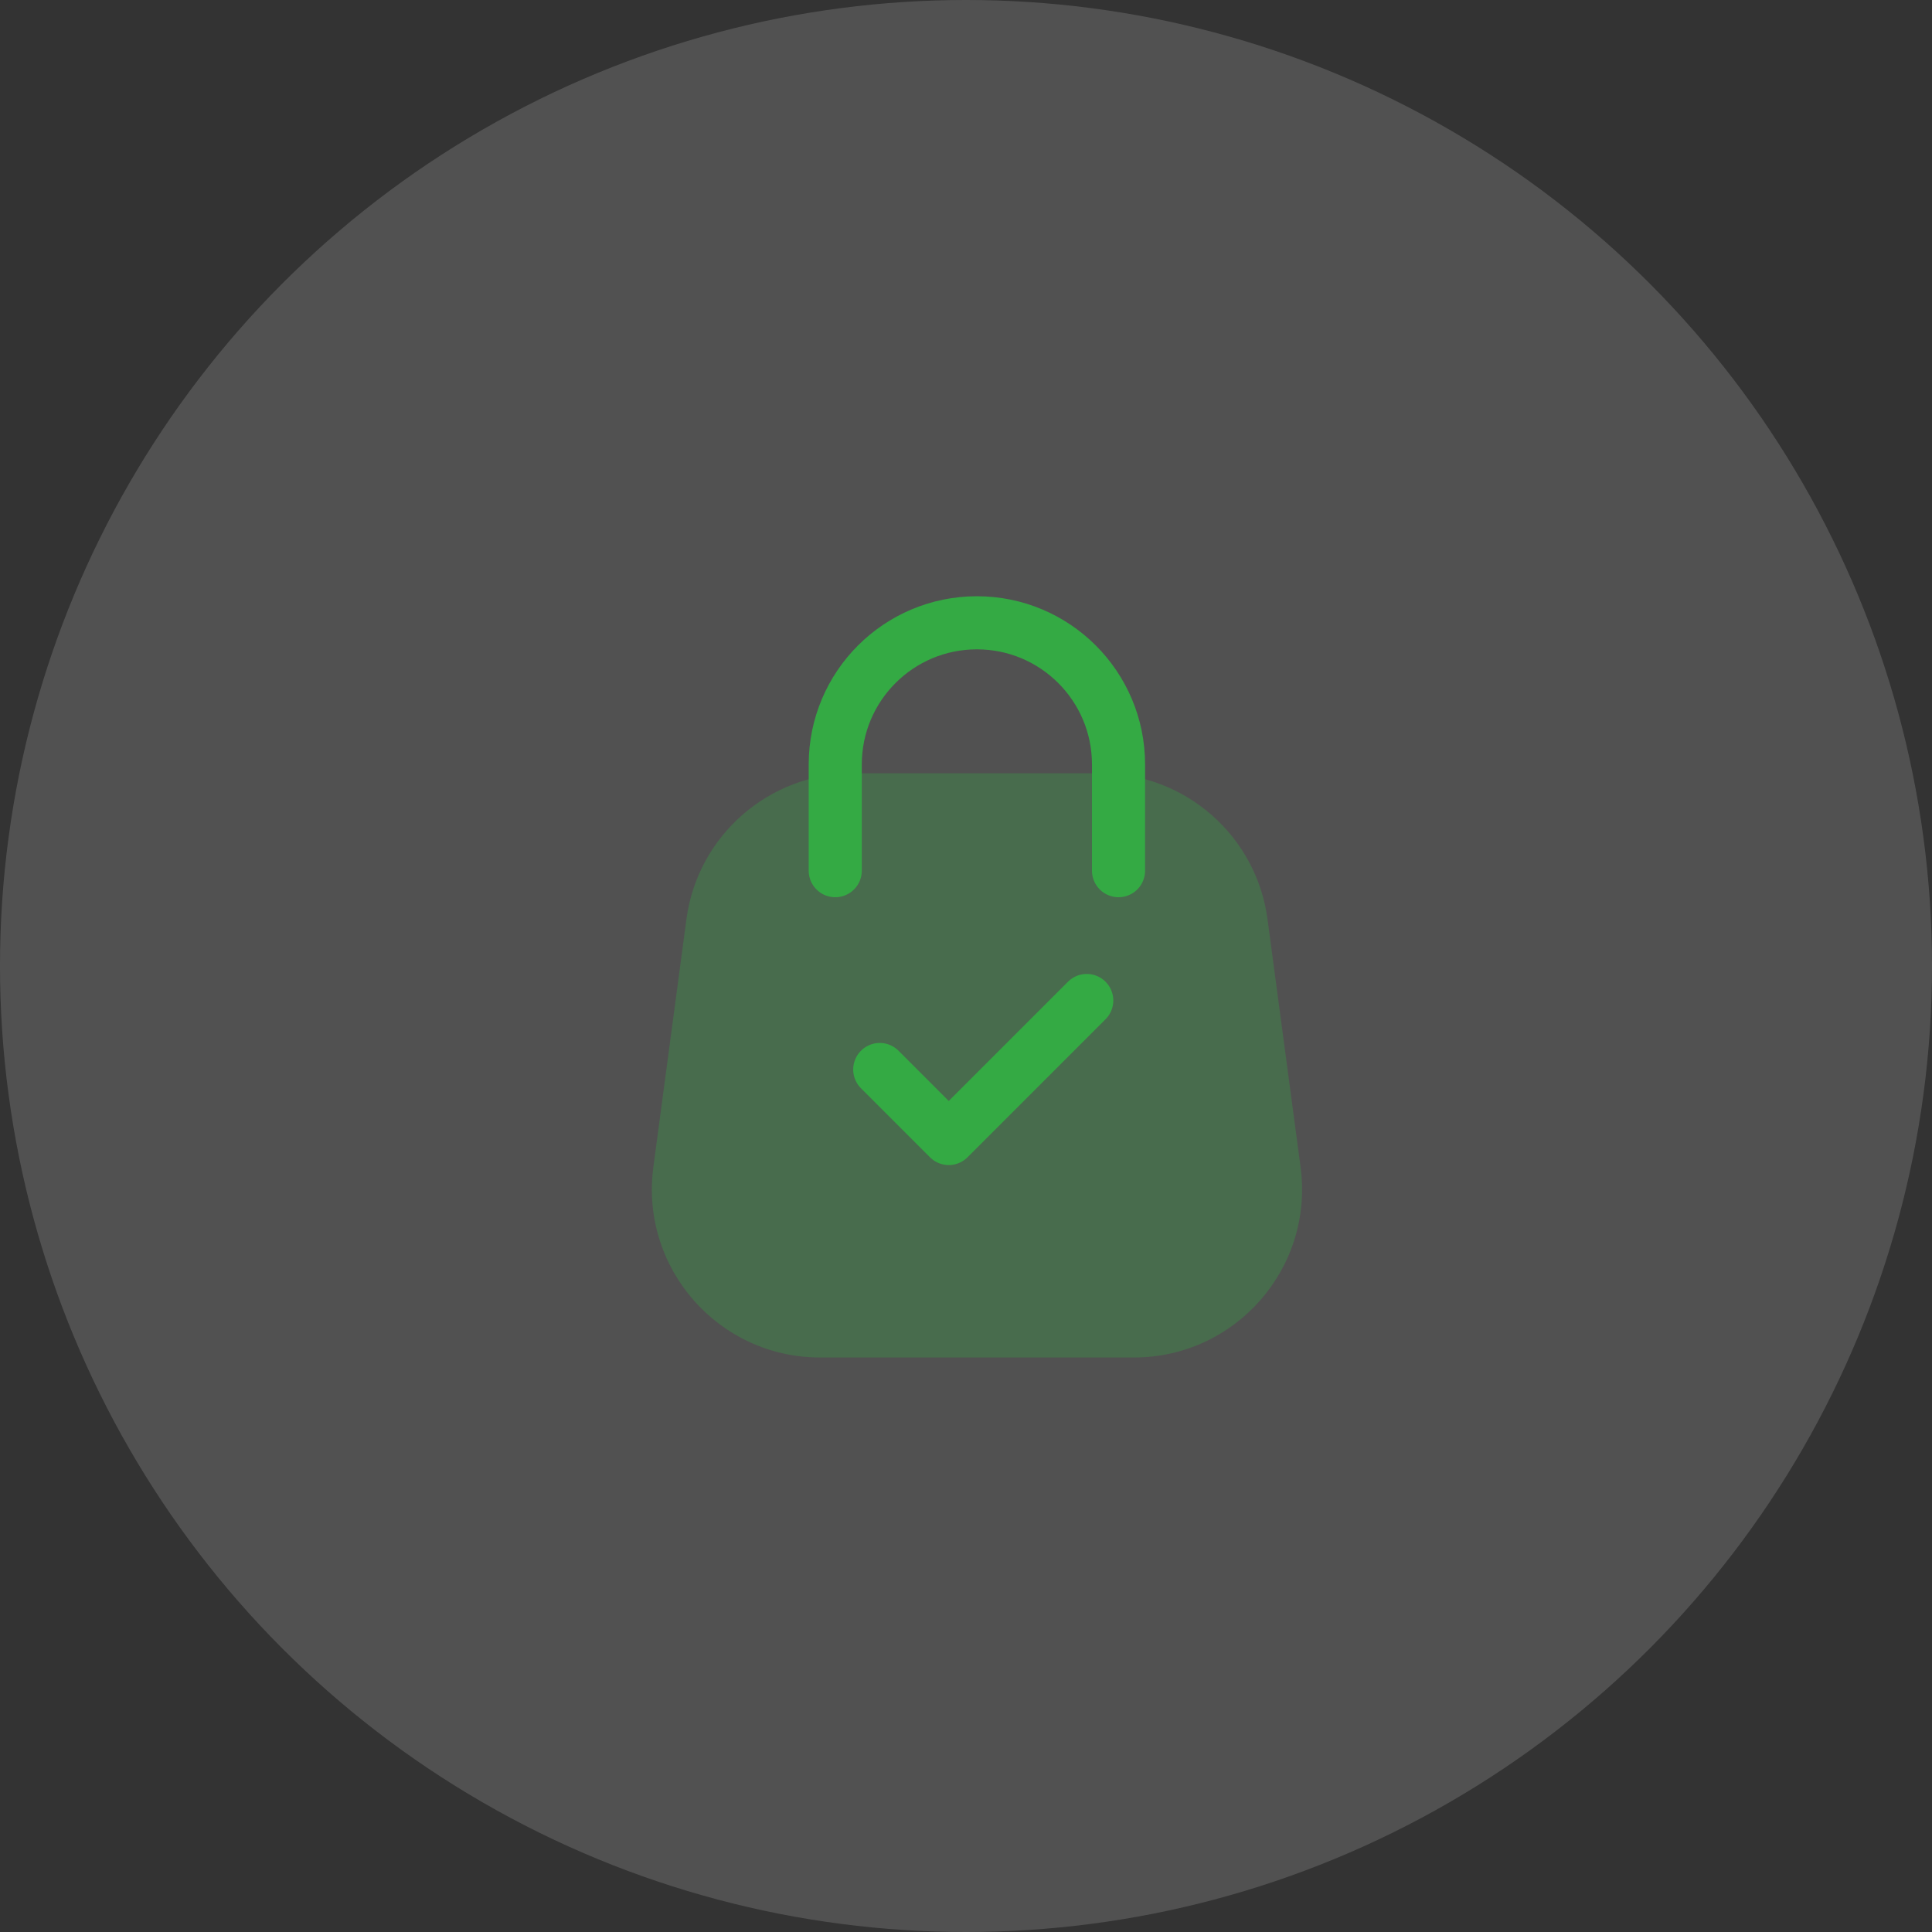 <svg width="56" height="56" viewBox="0 0 56 56" fill="none" xmlns="http://www.w3.org/2000/svg">
<rect x="0" y="0" width="56" height="56" fill="#333333" stroke="none"/>
<circle opacity="0.15" cx="28" cy="28" r="28" fill="white"/>
<path opacity="0.3" fill-rule="evenodd" clip-rule="evenodd" d="M24.728 22.414C22.285 22.414 20.219 24.223 19.896 26.645L18.938 33.829C18.548 36.752 20.822 39.348 23.77 39.348H32.866C35.814 39.348 38.088 36.752 37.698 33.829L36.74 26.645C36.417 24.223 34.351 22.414 31.908 22.414H24.728Z" fill="#34AA44"/>
<path d="M32.421 25.237V22.158C32.421 19.89 30.583 18.052 28.316 18.052V18.052C26.048 18.052 24.21 19.89 24.21 22.158L24.21 25.237" stroke="#34AA44" stroke-width="1.539" stroke-linecap="round"/>
<path d="M25.5 31L27.5 33L31.5 29" stroke="#34AA44" stroke-width="1.539" stroke-linecap="round" stroke-linejoin="round"/>
</svg>
